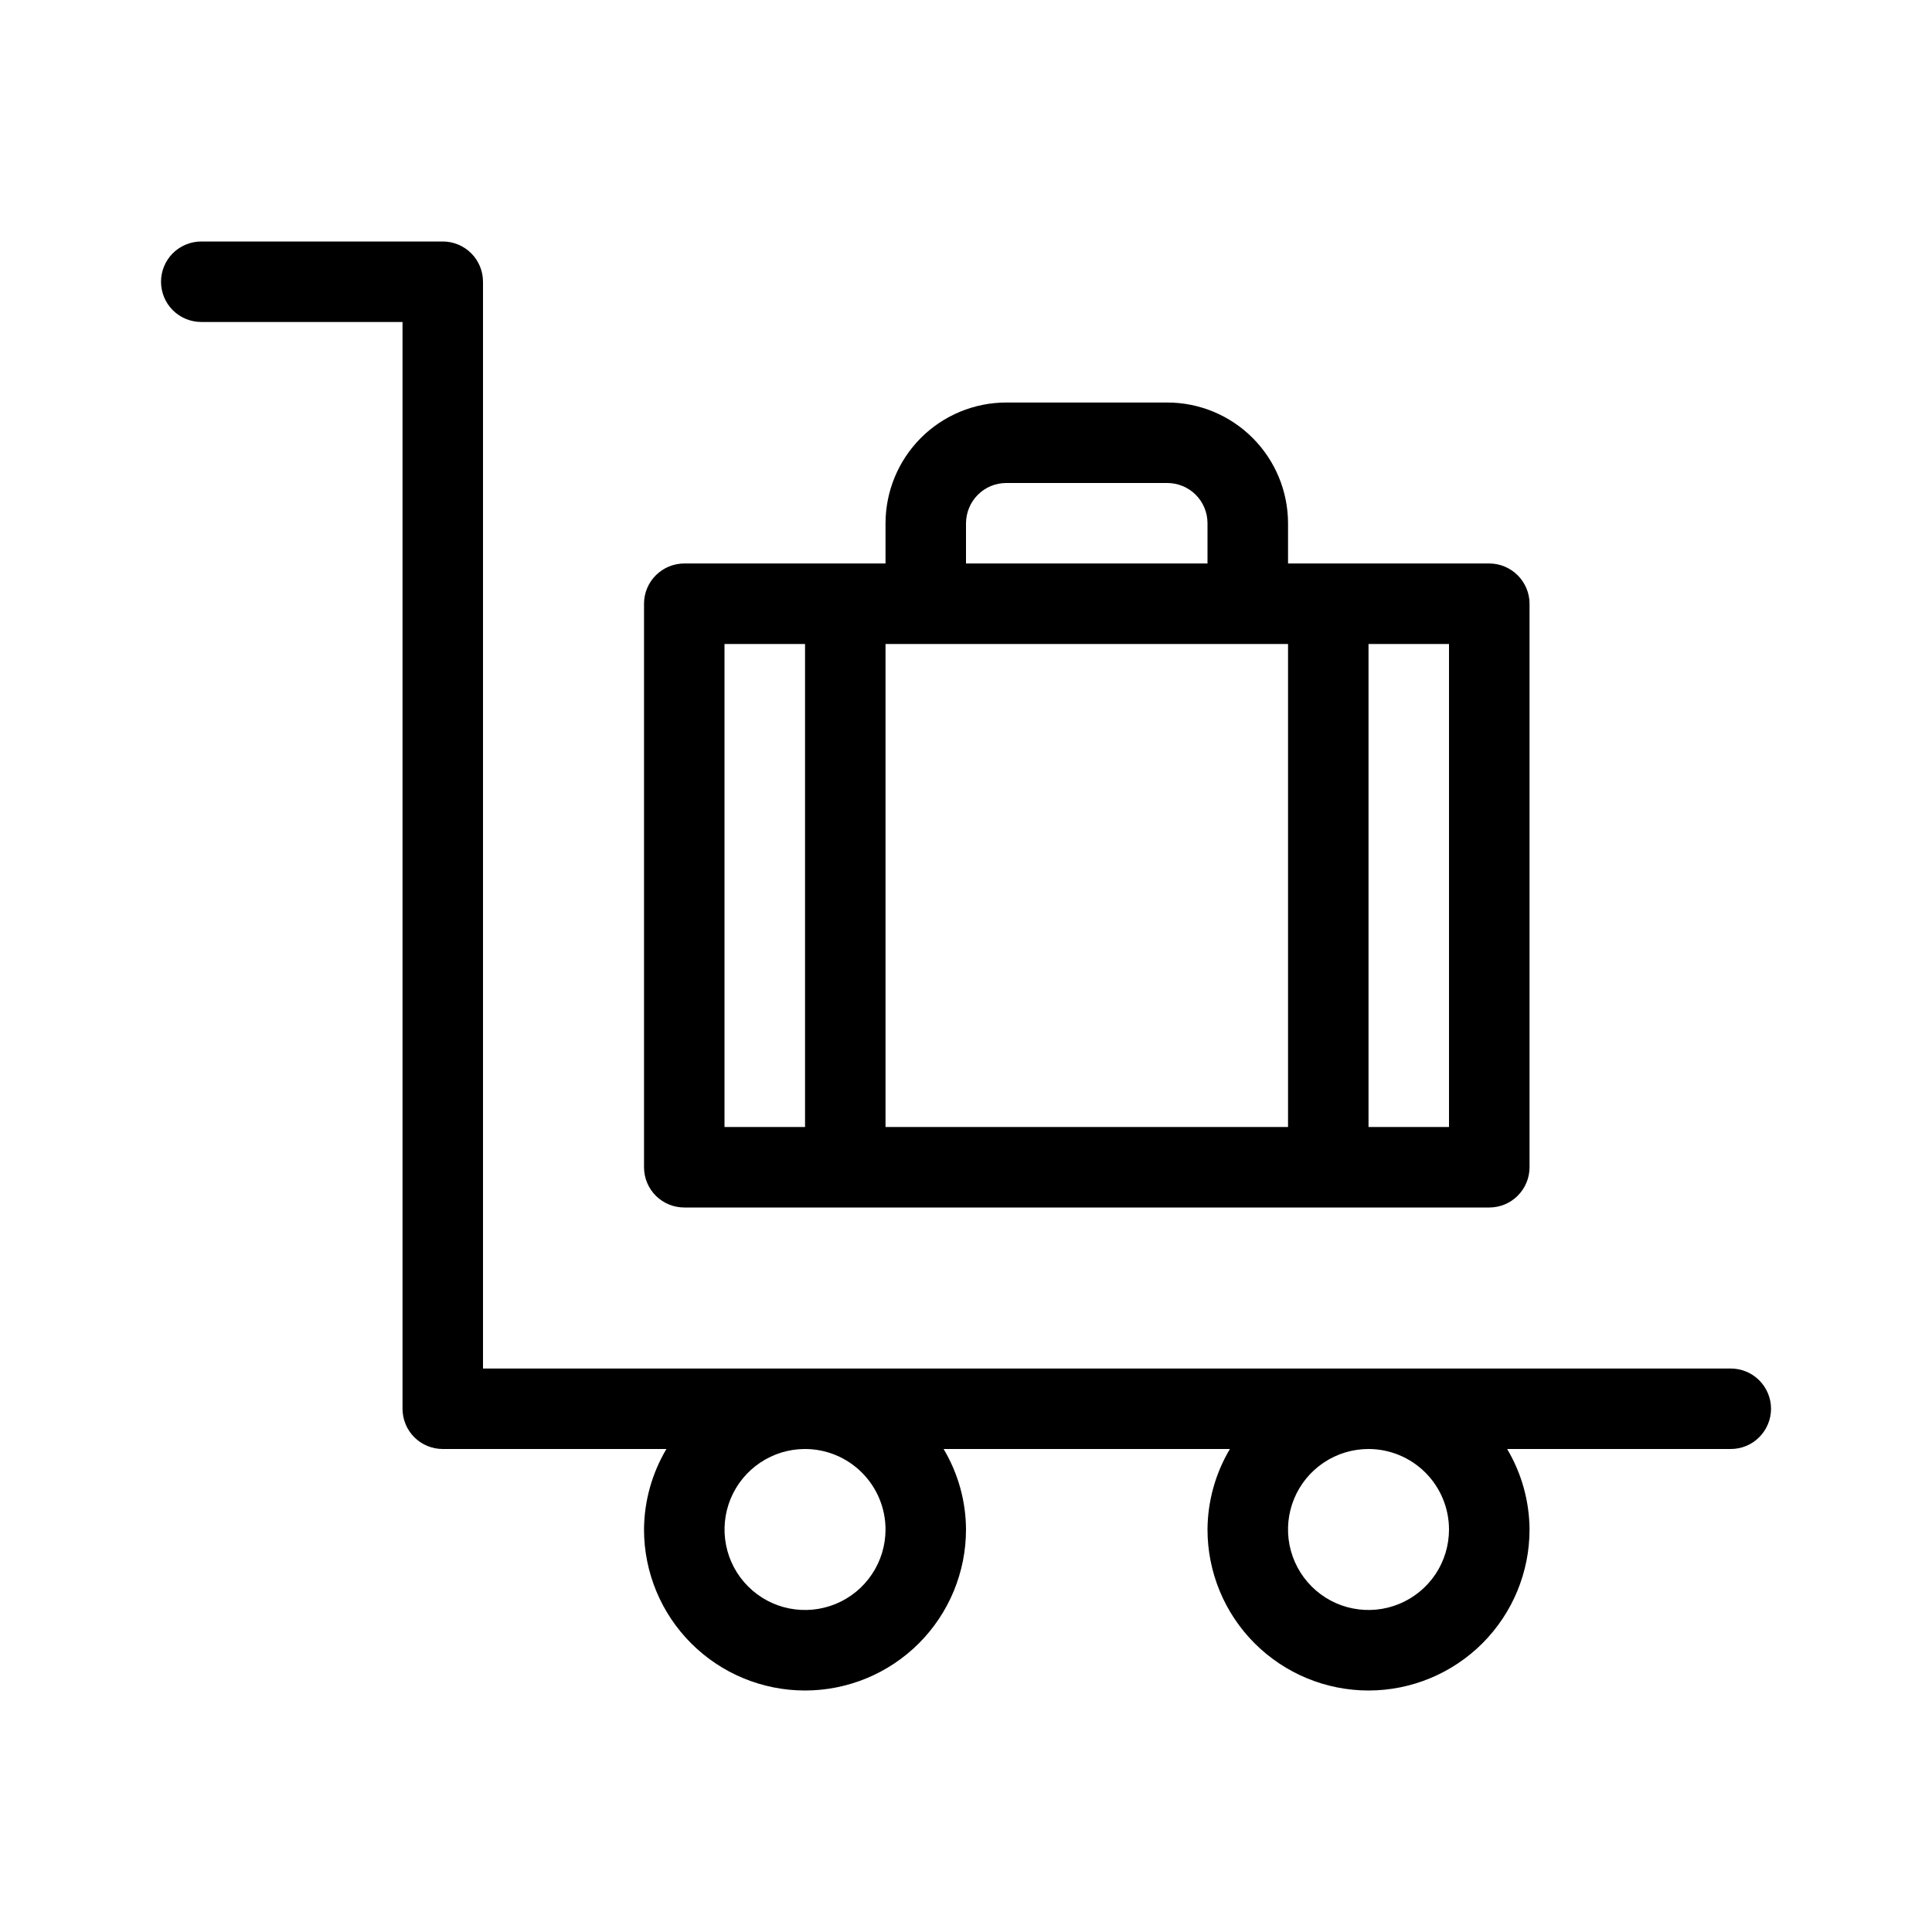 <svg width="32" height="32" viewBox="0 0 32 32" fill="none" xmlns="http://www.w3.org/2000/svg">
<path d="M28.667 22.667H8V4.667C8 4.49 7.93 4.32 7.805 4.195C7.68 4.07 7.51 4 7.334 4H3.334C3.157 4 2.987 4.07 2.862 4.195C2.737 4.32 2.667 4.49 2.667 4.667C2.667 4.843 2.737 5.013 2.862 5.138C2.987 5.263 3.157 5.333 3.334 5.333H6.667V23.333C6.667 23.51 6.737 23.68 6.862 23.805C6.987 23.93 7.157 24 7.334 24H11.038C10.798 24.404 10.67 24.864 10.667 25.333C10.667 26.041 10.948 26.719 11.448 27.219C11.948 27.719 12.626 28 13.334 28C14.041 28 14.719 27.719 15.219 27.219C15.719 26.719 16 26.041 16 25.333C15.998 24.864 15.87 24.404 15.629 24H20.371C20.131 24.404 20.003 24.864 20 25.333C20 26.041 20.281 26.719 20.781 27.219C21.282 27.719 21.96 28 22.667 28C23.374 28 24.052 27.719 24.553 27.219C25.053 26.719 25.334 26.041 25.334 25.333C25.331 24.864 25.203 24.404 24.963 24H28.667C28.844 24 29.013 23.93 29.138 23.805C29.263 23.68 29.334 23.51 29.334 23.333C29.334 23.157 29.263 22.987 29.138 22.862C29.013 22.737 28.844 22.667 28.667 22.667ZM14.667 25.333C14.667 25.597 14.589 25.855 14.442 26.074C14.296 26.293 14.088 26.464 13.844 26.565C13.6 26.666 13.332 26.692 13.073 26.641C12.815 26.59 12.577 26.463 12.391 26.276C12.204 26.09 12.077 25.852 12.026 25.593C11.975 25.335 12.001 25.067 12.102 24.823C12.203 24.579 12.374 24.371 12.593 24.225C12.812 24.078 13.07 24 13.334 24C13.687 24 14.026 24.141 14.276 24.391C14.526 24.641 14.667 24.98 14.667 25.333ZM24 25.333C24 25.597 23.922 25.855 23.776 26.074C23.629 26.293 23.421 26.464 23.177 26.565C22.934 26.666 22.666 26.692 22.407 26.641C22.148 26.59 21.911 26.463 21.724 26.276C21.538 26.09 21.411 25.852 21.359 25.593C21.308 25.335 21.334 25.067 21.435 24.823C21.536 24.579 21.707 24.371 21.926 24.225C22.145 24.078 22.403 24 22.667 24C23.02 24 23.359 24.141 23.609 24.391C23.859 24.641 24 24.98 24 25.333Z" fill="currentColor"/>
<path d="M11.334 20H24.667C24.844 20 25.013 19.93 25.138 19.805C25.263 19.68 25.334 19.51 25.334 19.333V10C25.334 9.823 25.263 9.654 25.138 9.529C25.013 9.404 24.844 9.333 24.667 9.333H21.334V8.667C21.333 8.136 21.122 7.628 20.747 7.253C20.372 6.878 19.864 6.667 19.334 6.667H16.667C16.137 6.667 15.628 6.878 15.253 7.253C14.879 7.628 14.668 8.136 14.667 8.667V9.333H11.334C11.157 9.333 10.987 9.404 10.862 9.529C10.737 9.654 10.667 9.823 10.667 10V19.333C10.667 19.51 10.737 19.68 10.862 19.805C10.987 19.93 11.157 20 11.334 20ZM21.334 10.667V18.667H14.667V10.667H21.334ZM24 18.667H22.667V10.667H24V18.667ZM16 8.667C16.001 8.49 16.071 8.32 16.196 8.195C16.321 8.07 16.49 8 16.667 8H19.334C19.51 8 19.68 8.07 19.805 8.195C19.93 8.32 20 8.49 20 8.667V9.333H16V8.667ZM12 10.667H13.334V18.667H12V10.667Z" fill="currentColor"/>
</svg>
